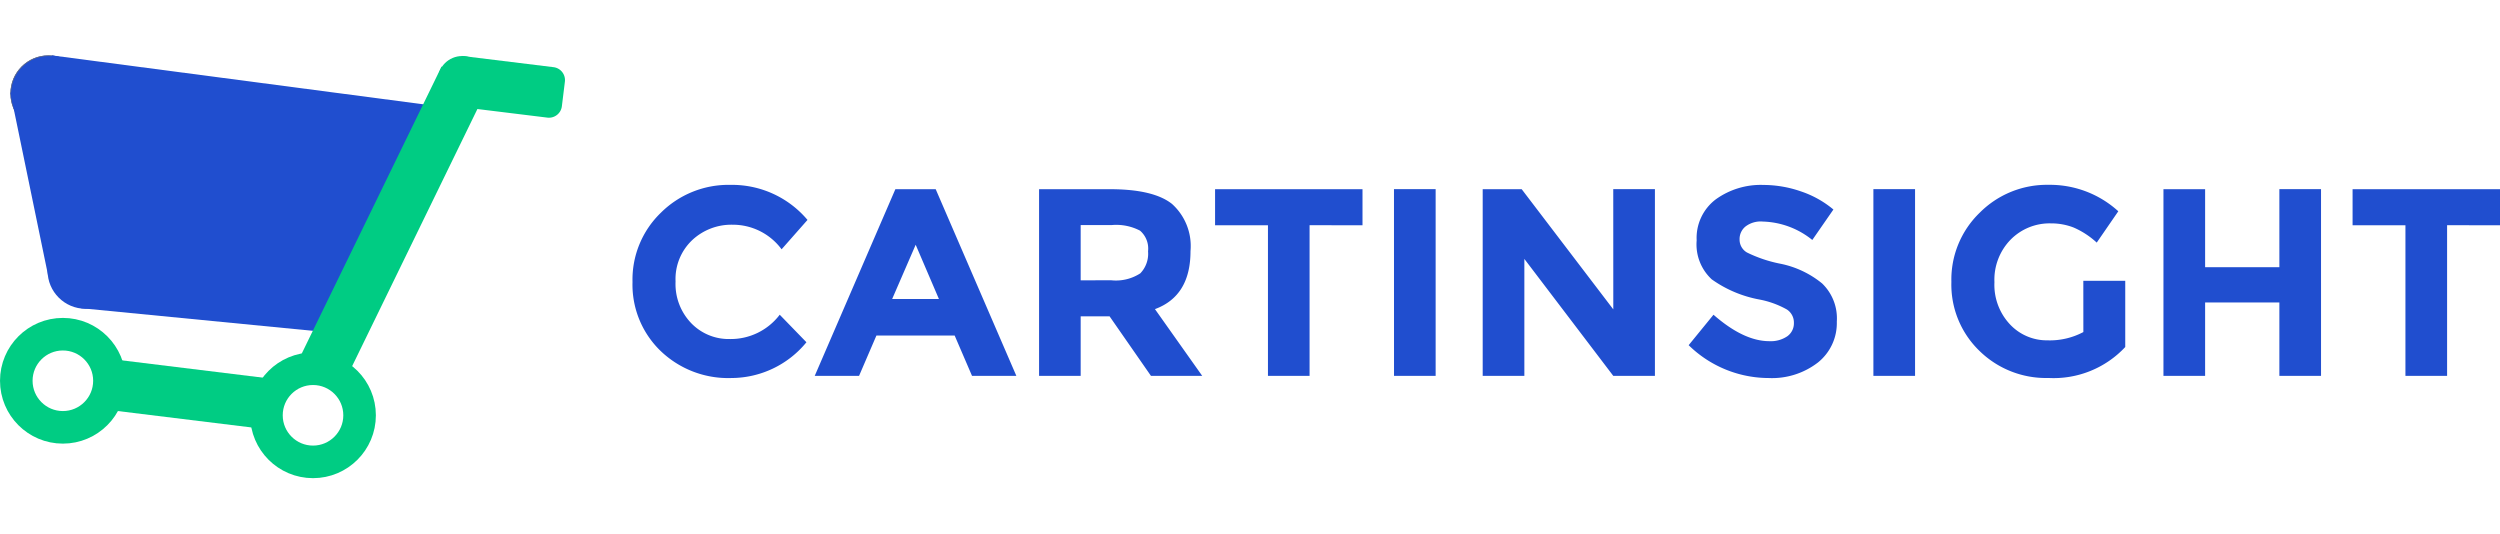 <svg xmlns="http://www.w3.org/2000/svg" width="164" height="35" viewBox="0 0 218 36.866">
            <g id="Main-logo-path" transform="translate(-7.1 -13.519)">
              <g id="Group_4" data-name="Group 4">
                <g id="bucket">
                  <g id="Ellipse_1" data-name="Ellipse 1" transform="translate(8.009 13.519)" stroke="#707070" stroke-width="0.057" fill="#204ecf">
                    <circle cx="3.323" cy="3.323" r="3.323" stroke="none"></circle>
                    <circle cx="3.323" cy="3.323" r="3.295" fill="none"></circle>
                  </g>
                  <circle id="Ellipse_2" data-name="Ellipse 2" cx="3.323" cy="3.323" r="3.323" transform="translate(11.247 28.97)" fill="#204ecf"></circle>
                  <path id="Path_3" data-name="Path 3" d="M8.009,16.786l3.274,15.869L14.2,35.568l21.446,2.093,9.49-19.727L11.657,13.525Z" fill="#204ecf"></path>
                </g>
                <g id="Ellipse_3" data-name="Ellipse 3" transform="translate(7.1 36.411)" fill="none" stroke="#00cc83" stroke-width="2.84">
                  <circle cx="5.482" cy="5.482" r="5.482" stroke="none"></circle>
                  <circle cx="5.482" cy="5.482" r="4.061" fill="none"></circle>
                </g>
                <g id="Ellipse_4" data-name="Ellipse 4" transform="translate(28.913 39.422)" fill="none" stroke="#00cc83" stroke-width="2.84">
                  <circle cx="5.482" cy="5.482" r="5.482" stroke="none"></circle>
                  <circle cx="5.482" cy="5.482" r="4.061" fill="none"></circle>
                </g>
                <rect id="Rectangle_1" data-name="Rectangle 1" width="14.883" height="4.431" transform="translate(16.307 39.938) rotate(7)" fill="#00cc83"></rect>
                <path id="Rectangle_2" data-name="Rectangle 2" d="M0,0H8.066A1.136,1.136,0,0,1,9.2,1.136V3.295A1.136,1.136,0,0,1,8.066,4.431H0Z" transform="translate(47.365 13.565) rotate(7)" fill="#00cc83"></path>
                <rect id="Rectangle_4" data-name="Rectangle 4" width="29.255" height="4.431" transform="matrix(0.438, -0.899, 0.899, 0.438, 32.79, 40.796)" fill="#00cc83"></rect>
                <circle id="Ellipse_5" data-name="Ellipse 5" cx="2.13" cy="2.13" r="2.13" transform="translate(45.273 13.576)" fill="#00cc83"></circle>
              </g>
              <path id="Path_6" data-name="Path 6" d="M9.479-3.214a5.361,5.361,0,0,0,4.378-2.119l2.329,2.4A8.481,8.481,0,0,1,9.654.186a8.5,8.5,0,0,1-6.2-2.376,8.028,8.028,0,0,1-2.434-6,8.1,8.1,0,0,1,2.48-6.044,8.354,8.354,0,0,1,6.067-2.422A8.6,8.6,0,0,1,16.279-13.6L14.02-11.039a5.293,5.293,0,0,0-4.285-2.143A4.994,4.994,0,0,0,6.23-11.843a4.666,4.666,0,0,0-1.456,3.61A4.927,4.927,0,0,0,6.148-4.588,4.535,4.535,0,0,0,9.479-3.214ZM30.626,0,29.112-3.517H22.288L20.774,0H16.908l7.033-16.279h3.517L34.492,0ZM25.712-11.435,23.662-6.707h4.076Zm23.965.559q0,3.913-3.1,5.054L50.7,0H46.23L42.62-5.194H40.1V0H36.472V-16.279h6.172q3.8,0,5.415,1.281A4.941,4.941,0,0,1,49.677-10.876ZM42.76-8.338A3.906,3.906,0,0,0,45.3-8.943a2.459,2.459,0,0,0,.675-1.921,2.059,2.059,0,0,0-.7-1.8,4.472,4.472,0,0,0-2.445-.489H40.1v4.821Zm17.3-4.8V0H56.431V-13.135H51.819v-3.144H64.675v3.144Zm7.36-3.144h3.633V0H67.423Zm19.121,0h3.633V0H86.544L78.789-10.2V0H75.156V-16.279h3.4L86.544-5.8Zm12.972,2.818a2.19,2.19,0,0,0-1.432.431,1.4,1.4,0,0,0-.524,1.141,1.29,1.29,0,0,0,.64,1.13,11.7,11.7,0,0,0,2.957.99,8.325,8.325,0,0,1,3.6,1.712,4.227,4.227,0,0,1,1.281,3.33A4.4,4.4,0,0,1,104.4-1.176a6.546,6.546,0,0,1-4.32,1.363,10,10,0,0,1-6.964-2.865l2.166-2.655q2.632,2.306,4.868,2.306a2.555,2.555,0,0,0,1.572-.431,1.383,1.383,0,0,0,.571-1.164,1.357,1.357,0,0,0-.606-1.164,7.9,7.9,0,0,0-2.4-.873,10.432,10.432,0,0,1-4.157-1.758,4.152,4.152,0,0,1-1.316-3.4,4.215,4.215,0,0,1,1.665-3.575,6.7,6.7,0,0,1,4.157-1.258,10,10,0,0,1,3.261.559,8.732,8.732,0,0,1,2.841,1.584l-1.84,2.655a7.168,7.168,0,0,0-4.378-1.607Zm9.712-2.818h3.633V0h-3.633Zm18.306,7.988h3.656v5.776a8.547,8.547,0,0,1-6.707,2.7,8.282,8.282,0,0,1-6.02-2.376,8.028,8.028,0,0,1-2.434-6,8.1,8.1,0,0,1,2.48-6.044,8.256,8.256,0,0,1,5.985-2.422,8.853,8.853,0,0,1,6.09,2.306L128.7-11.622a7.189,7.189,0,0,0-2.015-1.316,5.4,5.4,0,0,0-1.991-.361,4.769,4.769,0,0,0-3.493,1.409,5,5,0,0,0-1.421,3.715,5.037,5.037,0,0,0,1.362,3.691A4.4,4.4,0,0,0,124.39-3.1a6.239,6.239,0,0,0,3.144-.722Zm17.095-7.988h3.633V0h-3.633V-6.4h-6.475V0h-3.633V-16.279h3.633v6.8h6.475Zm14.626,3.144V0h-3.633V-13.135H151.01v-3.144h12.856v3.144Z" transform="translate(61.235 41.467)" fill="#204ecf"></path>
            </g>
            </svg>
